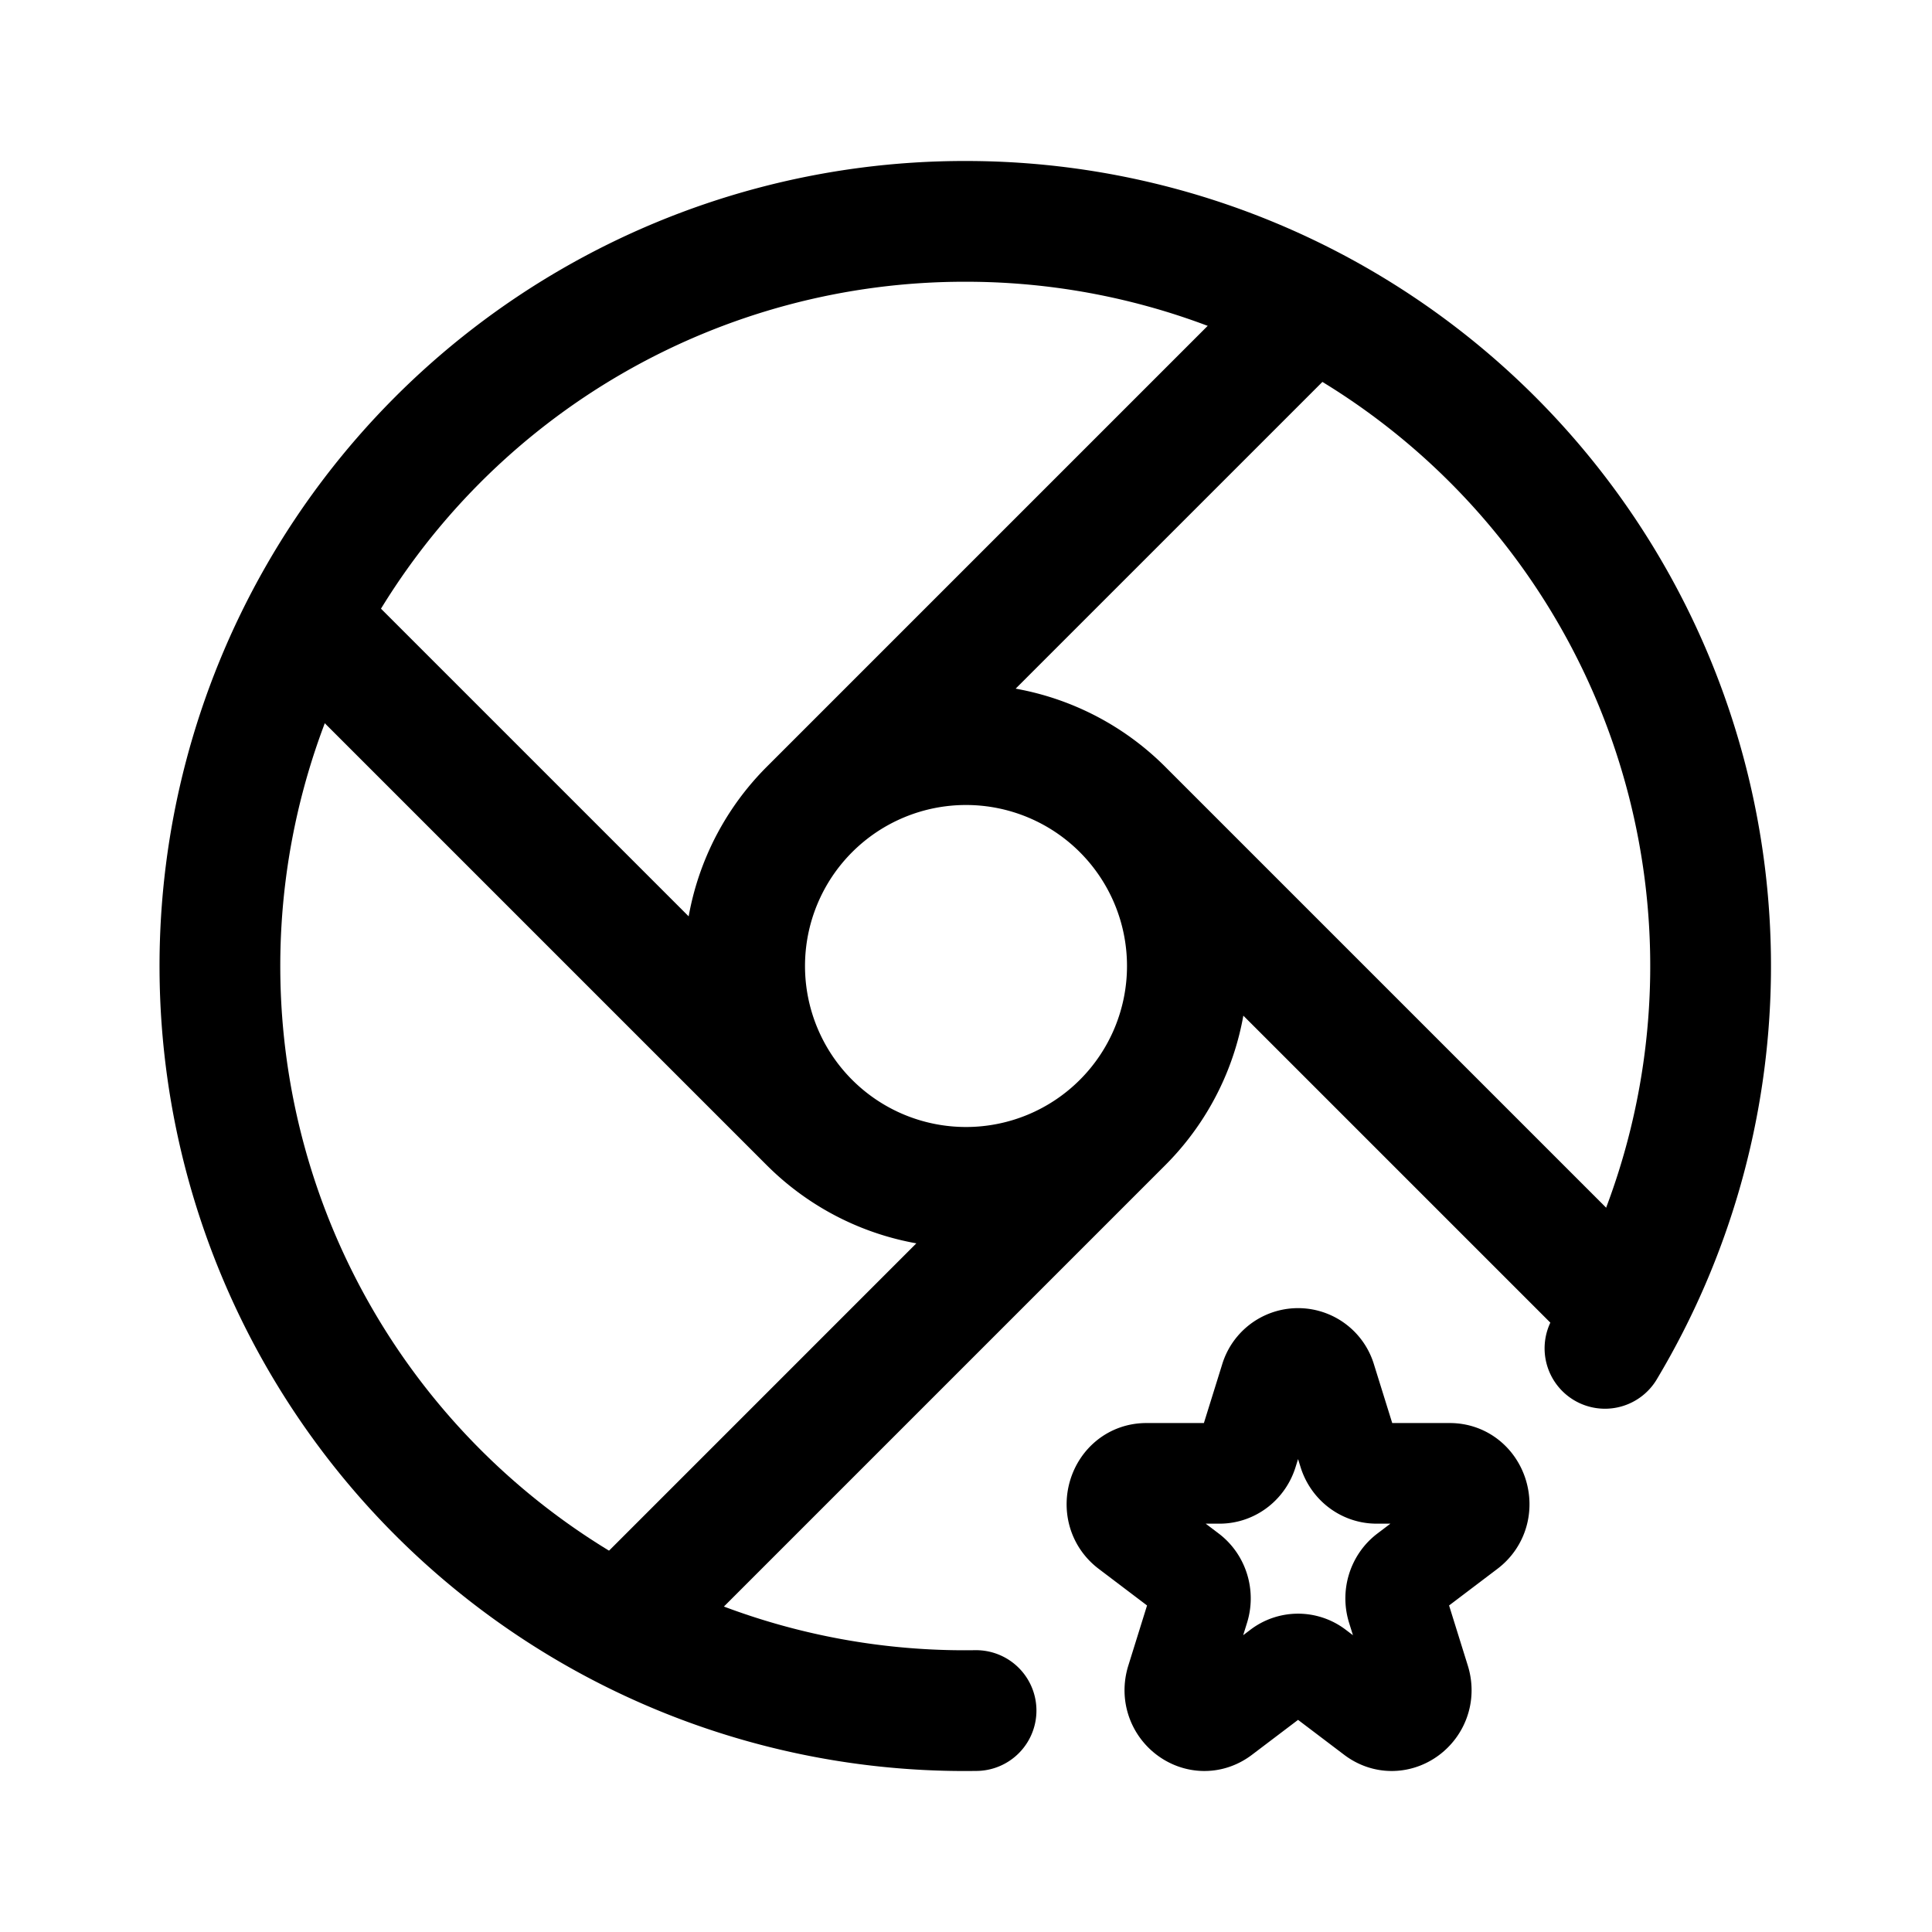 <svg width="192" height="192" viewBox="0 0 192 192" fill="none" xmlns="http://www.w3.org/2000/svg"><path d="M159.5 133.997A74.002 74.002 0 0 0 96 22a74.001 74.001 0 1 0 1 147.993" stroke="#000" stroke-width="12" stroke-linecap="round" stroke-linejoin="round"/><path d="M111.556 111.556A21.99 21.99 0 0 1 96 118a21.992 21.992 0 0 1-15.556-6.444m31.112 0A21.99 21.99 0 0 0 118 96a21.992 21.992 0 0 0-6.444-15.556m0 31.112L63.113 160m17.33-48.444a22.003 22.003 0 0 1 0-31.112m0 31.112L32 63.113m48.444 17.33a22 22 0 0 1 31.112 0m-31.112 0L128.887 32m-17.331 48.444L159.113 128" stroke="#000" stroke-width="12" stroke-linecap="round" stroke-linejoin="round"/><path d="M126.224 137.103a2.884 2.884 0 0 1 5.552 0l2.248 7.215c.391 1.253 1.512 2.102 2.776 2.102h7.276c2.827 0 4.003 3.773 1.715 5.506l-5.886 4.459c-1.023.775-1.451 2.149-1.06 3.403l2.248 7.214c.874 2.804-2.204 5.136-4.492 3.403l-5.885-4.459a2.824 2.824 0 0 0-3.432 0l-5.885 4.459c-2.288 1.733-5.366-.599-4.492-3.403l2.248-7.214c.391-1.254-.037-2.628-1.06-3.403l-5.886-4.459c-2.288-1.733-1.112-5.506 1.715-5.506h7.276c1.264 0 2.385-.849 2.776-2.102l2.248-7.215Z" stroke="#000" stroke-width="10" stroke-miterlimit="6" stroke-linecap="round" stroke-linejoin="round"/></svg>